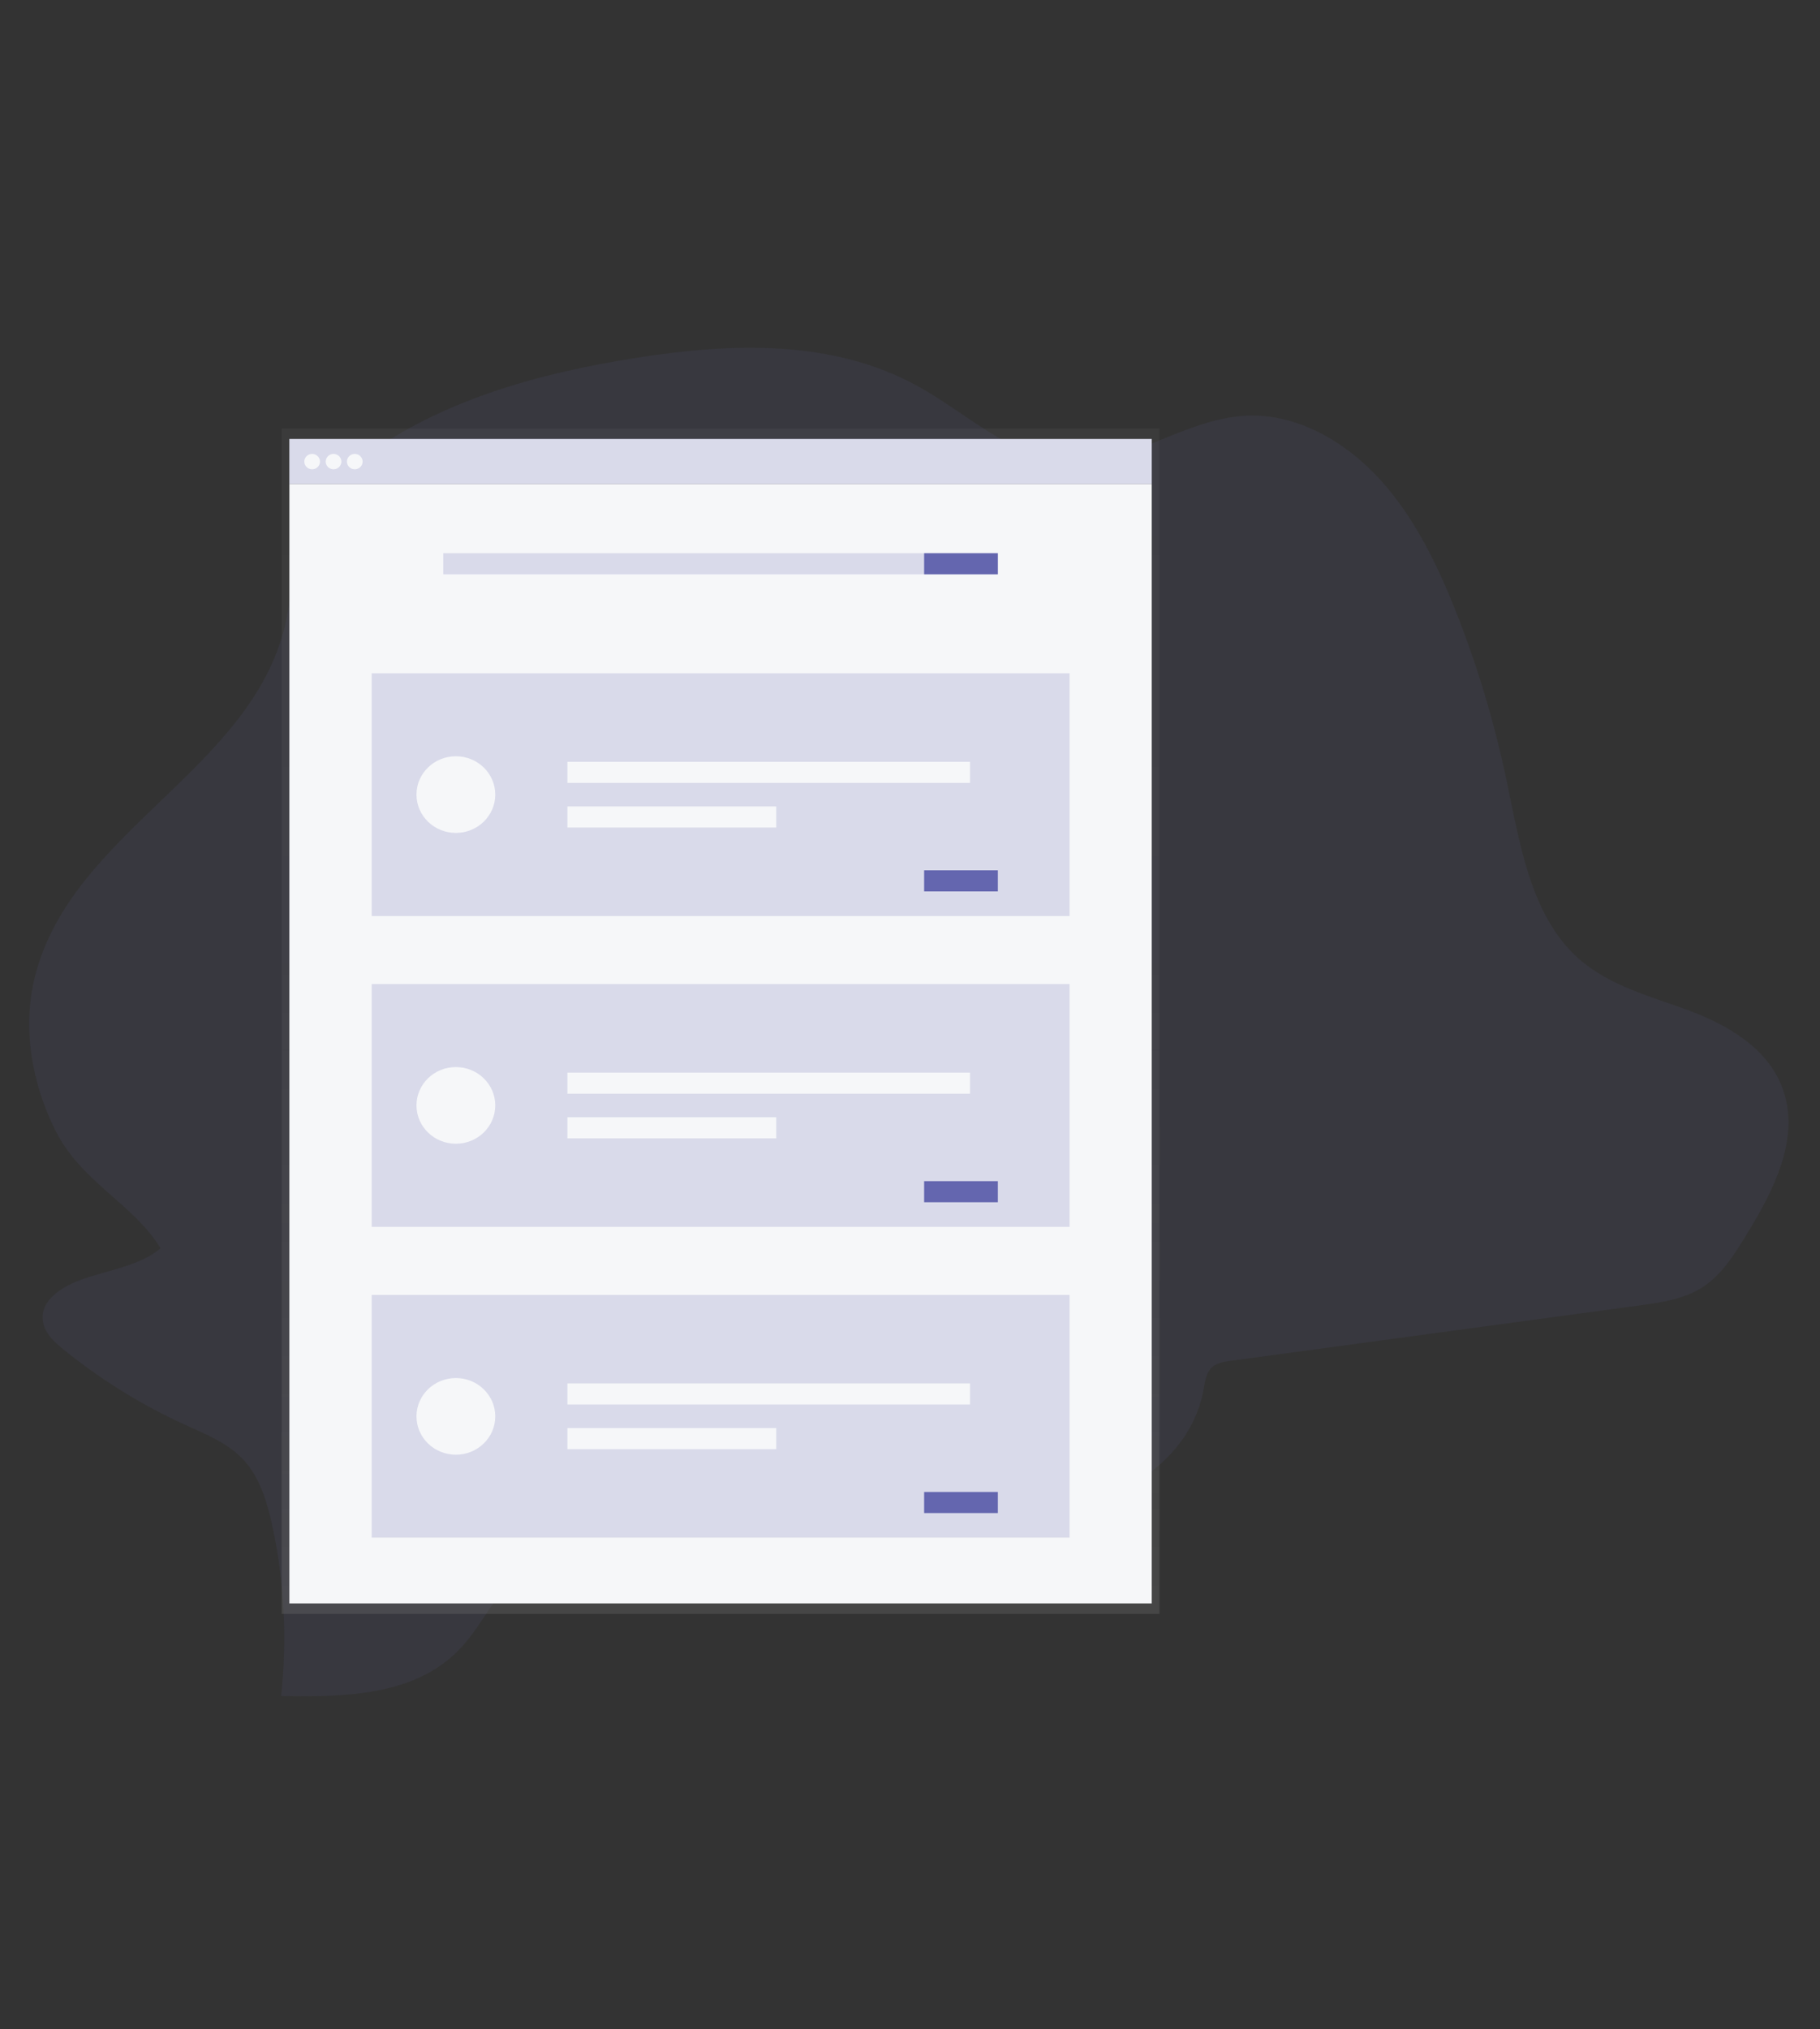<?xml version="1.0" encoding="utf-8"?>
<!-- Generator: Adobe Illustrator 24.3.0, SVG Export Plug-In . SVG Version: 6.00 Build 0)  -->
<svg version="1.1" id="Layer_1" xmlns="http://www.w3.org/2000/svg" xmlns:xlink="http://www.w3.org/1999/xlink" x="0px" y="0px"
	 viewBox="0 0 1182.7 1318.1" style="enable-background:new 0 0 1182.7 1318.1;" xml:space="preserve">
<rect x="0" y="0" width="1182.7" height="1318.1" fill="#333333" stroke="none"/>
<style type="text/css">
	.st0{opacity:0.1;fill:#6466AF;enable-background:new    ;}
	.st1{fill:url(#SVGID_1_);}
	.st2{fill:#F6F7F9;}
	.st3{opacity:0.2;}
	.st4{fill:#6466AF;}
</style>
<g>
	<path class="st0" d="M54.3,830.7c-13.1,4.5-29,13.7-26.3,28.2c1.3,7.4,7.3,12.8,13,17.5c24.3,19.7,50.9,36.2,79.4,49.2
		c13.6,6.2,28,11.8,38.3,23.2s15,27.2,18.3,42.5c7.8,36.3,9.7,73.5,5.7,110.4c40.9,0.8,86.2-0.1,115.2-29.6
		c17.3-17.7,26.6-43.8,47-57.5c13.6-9.1,30.3-11.4,46.5-13.3c76.6-9,153.6-14.4,230.9-16.3c32.4-0.8,65.5-1.1,95.8-12.4
		s57.8-36,63.9-69.5c1-5.2,1.6-10.8,5.1-14.5c3.2-3.2,7.9-4,12.3-4.6l265.9-36c14.6-2,29.6-4.1,41.9-12.4
		c11.9-8,19.9-20.8,27.5-33.2c17.5-28.5,35.7-63,23.6-95.6c-9.7-26.1-35.8-41.1-60.8-50.4s-51.8-15.9-72.1-34.1
		c-30.8-27.8-37.7-74-46.4-115.4c-7.9-37.5-18.9-74.3-33-109.9c-12.4-31.3-27.6-62.2-50.2-86.6c-22.6-24.4-53.7-41.7-85.3-40.4
		c-41.3,1.6-77.6,33.8-119,29.8c-34.9-3.4-63.4-31.4-94.8-48.8c-55.8-30.9-121.8-28.2-182.9-18.6c-64.8,10.2-130,28.1-182.5,68.3
		c-12,9.2-23.5,19.8-30.5,33.7c-10.8,21.2-9.9,47.1-15.3,70.7C163.7,500.1,46.8,539.7,22.8,634c-8.5,33.5-2.2,69.8,13.4,100.7
		c16.8,33.3,50.7,47.5,68.1,76.1C92.7,821.5,69.6,825.4,54.3,830.7z"/>
	<g>
		
			<linearGradient id="SVGID_1_" gradientUnits="userSpaceOnUse" x1="468.235" y1="736.296" x2="468.235" y2="-33.704" gradientTransform="matrix(1 0 0 1 0 312.057)">
			<stop  offset="0" style="stop-color:#818181;stop-opacity:0.25"/>
			<stop  offset="0.54" style="stop-color:#818181;stop-opacity:0.12"/>
			<stop  offset="1" style="stop-color:#818181;stop-opacity:0.1"/>
		</linearGradient>
		<polygon class="st1" points="183.04,278.35 183.04,308.25 183.04,1048.35 753.44,1048.35 753.44,308.25 753.44,278.35 		"/>
		<rect x="188.04" y="285.15" class="st2" width="560.4" height="29.3"/>
		<g class="st3">
			<rect x="188.04" y="285.15" class="st4" width="560.4" height="29.3"/>
		</g>
		<rect x="188.04" y="314.45" class="st2" width="560.4" height="727.1"/>
		<ellipse class="st2" cx="202.84" cy="299.85" rx="5.1" ry="5"/>
		<ellipse class="st2" cx="216.74" cy="299.85" rx="5.1" ry="5"/>
		<ellipse class="st2" cx="230.54" cy="299.85" rx="5.1" ry="5"/>
		<g class="st3">
			<rect x="288.04" y="359.35" class="st4" width="360.3" height="13.7"/>
		</g>
		<rect x="600.54" y="359.35" class="st4" width="47.9" height="13.7"/>
		<g class="st3">
			<rect x="241.54" y="437.35" class="st4" width="453.5" height="157.7"/>
		</g>
		<rect x="368.74" y="494.85" class="st2" width="261.6" height="13.7"/>
		<rect x="368.74" y="523.85" class="st2" width="135.7" height="13.7"/>
		<rect x="600.54" y="565.35" class="st4" width="47.9" height="13.7"/>
		<ellipse class="st2" cx="296.24" cy="516.15" rx="25.6" ry="24.9"/>
		<g class="st3">
			<rect x="241.54" y="639.25" class="st4" width="453.5" height="157.7"/>
		</g>
		<rect x="368.74" y="696.75" class="st2" width="261.6" height="13.7"/>
		<rect x="368.74" y="725.75" class="st2" width="135.7" height="13.7"/>
		<rect x="600.54" y="767.25" class="st4" width="47.9" height="13.7"/>
		<ellipse class="st2" cx="296.24" cy="718.05" rx="25.6" ry="24.9"/>
		<g class="st3">
			<rect x="241.54" y="841.15" class="st4" width="453.5" height="157.7"/>
		</g>
		<rect x="368.74" y="898.65" class="st2" width="261.6" height="13.7"/>
		<rect x="368.74" y="927.65" class="st2" width="135.7" height="13.7"/>
		<rect x="600.54" y="969.15" class="st4" width="47.9" height="13.7"/>
		<ellipse class="st2" cx="296.24" cy="920.05" rx="25.6" ry="24.9"/>
	</g>
</g>
</svg>
